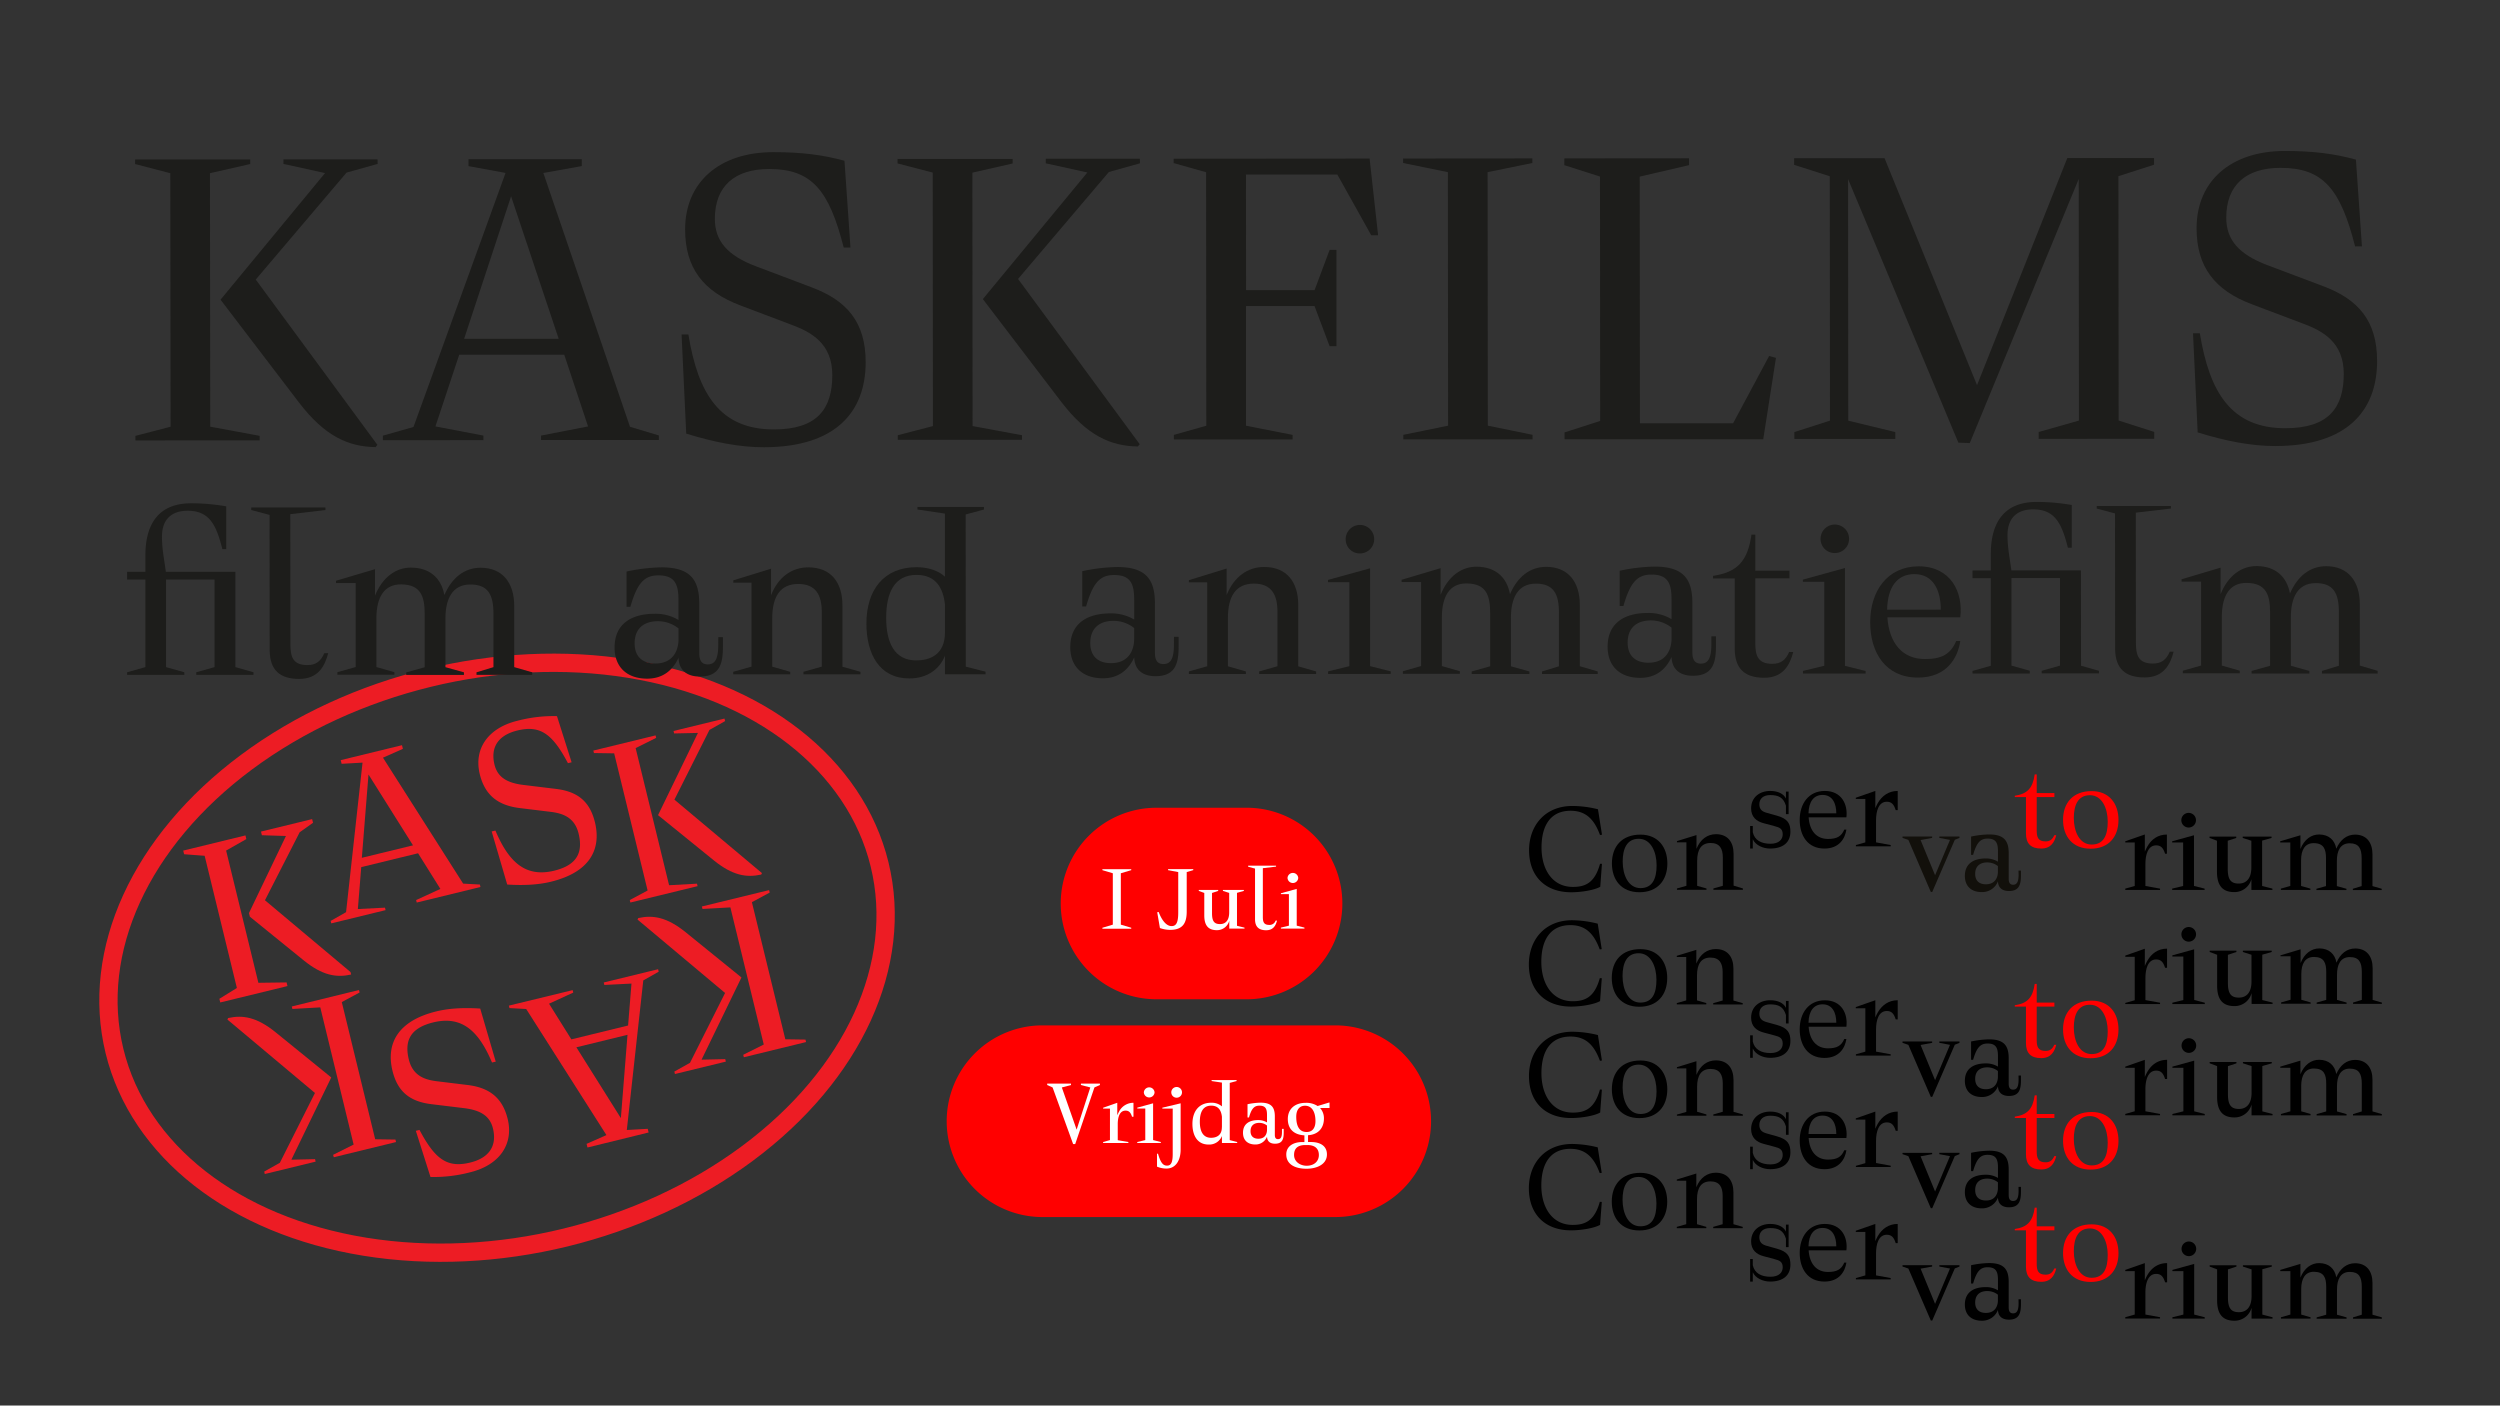 <svg xmlns="http://www.w3.org/2000/svg" viewBox="0 0 1366 768"><rect x="0" y="0" width="1366" height="768" fill="#333333" stroke="none"/><defs><style>.cls-1{fill:red;}.cls-2{fill:#fff;}.cls-3{fill:#1d1d1b;}.cls-4{fill:#ed1c24;}.cls-5{fill:none;stroke:#ed1c24;stroke-miterlimit:10;stroke-width:10px;}.cls-6{fill:#12100b;}</style></defs><g id="Layer_1" data-name="Layer 1"><path class="cls-1" d="M517.27,612.64A52.37,52.37,0,0,0,569.64,665H729.56a52.37,52.37,0,0,0,0-104.74H569.64a52.37,52.37,0,0,0-52.37,52.37Z"/><path class="cls-2" d="M601,592.84l-3,1.33L587.5,625.11h-1.15l-11.21-30.93-2.95-1.32v-.79h13v.79l-5,1.33,8.08,23.05,7.47-23.06-5.12-1.32v-.79H601Z"/><path class="cls-2" d="M619.33,602.56v7.61h-.79c-.74-2.38-1.75-3.33-3.54-3.32-3.22,0-4.27,3.59-4.26,7.4V623l5.8,1v.53H602.74V624l3.74-1.06V605.74h-3.74v-.47l7.74-2.71v6.83a19.74,19.74,0,0,1,.95-2A8.82,8.82,0,0,1,619.33,602.56Z"/><path class="cls-2" d="M634.27,624v.53H621.4V624l4.38-1.06,0-17.24h-4.37v-.48l8.64-2.38,0,20.09ZM625,596.89a2.93,2.93,0,0,1,5.85,0,2.93,2.93,0,0,1-5.85,0Z"/><path class="cls-2" d="M635.1,605.72v-.48l10-2.39,0,25.34c0,5.6-2.53,10.31-7.75,10.32a13.2,13.2,0,0,1-5.16-1.06v-7l.53-.11c1.53,5.24,2.85,6.56,5,6.56s3.06-1.8,3.05-6.46l0-24.7Zm4.89-8.84a2.93,2.93,0,1,1,2.9,2.91A2.89,2.89,0,0,1,640,596.88Z"/><path class="cls-2" d="M676,624v.53h-8.33v-3.81a7.44,7.44,0,0,1-7.32,4.66c-6.22,0-8.81-5.12-8.81-11.26,0-6.92,3.57-11.58,10.32-11.59a8.54,8.54,0,0,1,5.8,2v-13l-5.64-.84v-.53h13.65v.53l-3.74,1,0,31.26Zm-8.34-8.08v-5.71c-.38-3.39-1.85-6.08-5.86-6.08-4.59,0-6.22,3.76-6.21,8.84s1.69,8.72,6.17,8.72C664.47,621.67,667.63,620.55,667.63,615.9Z"/><path class="cls-2" d="M700.48,616.83h.94v1.95c0,3.39-.58,6.14-4.74,6.14-2.38,0-4.27-1-4.38-3.86a6.7,6.7,0,0,1-6.43,4.29c-4.17,0-6.7-2.37-6.7-6.39,0-4.92,3.53-6.93,8.22-6.94a9.15,9.15,0,0,1,4.9,1.27v-4.07c0-3.28-.74-5.08-4.12-5.08-2.95,0-4.37,1.7-5.74,6.46h-.79v-7.25a37,37,0,0,1,7.17-.85c5.75,0,7.75,2.38,7.76,7.45v10.16c0,1.48.47,2.32,1.74,2.32,1.58,0,2.16-1.27,2.16-4Zm-8.18.42V615a6.83,6.83,0,0,0-4.22-1.47c-3,0-4.79,1.59-4.79,4.55,0,2.59,1.48,4.12,4.27,4.12C691.41,622.23,692.31,619.26,692.3,617.25Z"/><path class="cls-2" d="M726.46,602.42v3h-5.17a8.3,8.3,0,0,1,2.11,5.71c0,5.23-3.1,8.83-8.69,9.15V624h1.53c5.27,0,8.8,2.22,8.8,6.77,0,5.34-5.31,7.83-11.22,7.83-6.33,0-11-2.48-11-7.82,0-4.55,3.95-6.77,8.8-6.77h1.11v-3.65c-5.69-.32-9.07-3.43-9.07-8.93,0-5.08,3.36-8.84,9.8-8.84a11.25,11.25,0,0,1,6.48,1.74l6.12-1.86ZM714.3,625.65h-1.06c-3.85,0-6.17,1.59-6.16,5.45,0,3.65,3.32,5.87,6.91,5.86,4,0,6.64-2.38,6.64-5.87C720.62,627.23,718,625.64,714.3,625.65Zm4.47-13.07c0-5.13-2-8.41-5.7-8.4-3.11,0-4.8,2.33-4.8,6,0,5.6,2,8.35,5.65,8.35C717.24,618.56,718.77,616.12,718.77,612.58Z"/><path class="cls-1" d="M579.58,493.69A52.33,52.33,0,0,0,631.91,546h48.5a52.33,52.33,0,1,0,0-104.65h-48.5a52.33,52.33,0,0,0-52.33,52.33Z"/><path class="cls-2" d="M618.12,506.92v.53H602.35v-.52l5.69-1.7,0-28.08-5.69-1.69v-.53h15.76v.53l-5.69,1.69,0,28.08Z"/><path class="cls-2" d="M638.28,474.91H652v.53l-3.58,1.06v21.58c0,6-1.94,10-9,10a16.56,16.56,0,0,1-5.64-1l-1.48-8.62.79-.16c1.63,4.28,4.06,7.72,7.07,7.72,2.47,0,3.63-1.81,3.63-7.41l0-22.11-5.59-1.05Z"/><path class="cls-2" d="M680,506.87v.53h-8.33v-4.29a6.94,6.94,0,0,1-6.79,5.14c-5.12,0-6.86-3.11-6.86-8.14V487.9l-3-1.1v-.53h10.6v.53l-3.37,1.11V499c0,4.13,1.06,5.93,4.38,5.92,3.16,0,5-2.22,5-6.35V487.89l-3.43-1.1v-.53h11.44v.53l-3.75,1.06,0,18Z"/><path class="cls-2" d="M697.77,503c-.68,2.64-2,5.29-5.95,5.29s-6-1.85-6.07-5.81l0-27.88-3.75-1V473h15.24v.53l-7.22.85,0,26.66c0,2.59.48,4.33,3.48,4.33A3.43,3.43,0,0,0,697,503Z"/><path class="cls-2" d="M712.75,506.85v.53H699.88v-.53l4.38-1.06,0-17.24h-4.37v-.48l8.64-2.38,0,20.09Zm-9.25-27.13a2.93,2.93,0,0,1,5.85,0,2.93,2.93,0,0,1-5.85,0Z"/><path class="cls-3" d="M114.87,233.14l27,5v2.49L74,240.66v-2.5l19.21-5L93.05,94.64l-19.22-5v-2.5l62.89,0v2.49l-22,5ZM206.35,89.56l-17,4.75-49.61,58.44,66.46,90.3-1,1.25c-15-.24-27.71-6-41.7-24.18l-43-56.37,57.1-69.18-22.72-5V87.1l51.41,0Z"/><path class="cls-3" d="M344.23,233.2,360,237.93v2.5l-64.39,0V238l25.7-5-13-39.17-57.4,0L237.92,233l26.2,5v2.49l-54.91.05v-2.5l16.72-4.75,50.3-138.8L256,90.77V87l61.89,0v3.75l-21,3.76ZM253.6,185.11l51.66,0-26-77.85Z"/><path class="cls-3" d="M376.14,182.76c5.27,32.44,17.26,51.9,46.71,51.88,23.46,0,31.94-11,31.92-29.73,0-17.22-11.5-23.45-22.23-27.43L404.83,167c-20.72-7.72-30.47-20.69-30.48-41.66,0-25.95,18.93-42.19,48.13-42.21,15.72,0,27,1.47,38.94,4.71l3.28,47.41H461c-8-31.44-17.51-42.91-40.72-42.9-19,0-29.69,9.51-29.68,27.23,0,12,6.76,20,22.49,25.94L443.5,157C462.73,164.23,473,176,473,197.91c0,27.2-16.44,46.43-55.62,46.47-13.23,0-27.21-2.73-42.43-7.46l-2.54-54.15Z"/><path class="cls-3" d="M531.42,232.8l27,5v2.5l-67.88,0v-2.49l19.21-5-.11-138.51-19.22-5V86.84l62.89,0v2.49l-22,5ZM622.89,89.23l-17,4.75-49.62,58.44,66.46,90.29-1,1.25c-15-.23-27.71-6-41.7-24.17l-43-56.37,57.1-69.18-22.72-5v-2.5l51.41,0Z"/><path class="cls-3" d="M753,128.56h-3.75L730.72,95.38l-49.92,0,.05,63.14,37.44,0,8.22-22h3.74l0,52.66h-3.74l-8.25-21.95-37.44,0,0,65.39,25.46,5v2.49l-64.88,0v-2.49l17.72-5-.11-138.51-17.73-5V86.72l107.07-.09Z"/><path class="cls-3" d="M812.94,232.58l24.46,5v2.5l-70.63,0v-2.49l24.46-5-.11-138.52-24.47-5V86.62l70.63-.06v2.5l-24.45,5Z"/><path class="cls-3" d="M966.65,194.52l3.74,1L963.44,240,854.87,240v-3.74L874.33,230l-.1-133.53-19.48-6.22V86.55l68.14-.06v3.75L895.94,96.5l.11,134.77,50.91,0Z"/><path class="cls-3" d="M1177.07,236v3.75l-63.14.05v-3.75l22-6.25-.11-132-59.53,144.3-6.24-.24-60.26-144,.1,132,25.71,6.22v3.74l-55.16,0v-3.74l19.46-6.25-.11-133.53-19.47-6.22V86.45l49.41,0,50.52,124,49.31-124.07,47.42,0V90l-19.47,6.26.11,133.52Z"/><path class="cls-3" d="M1202,182.1c5.27,32.45,17.26,51.9,46.71,51.88,23.46,0,31.94-11,31.92-29.73,0-17.22-11.5-23.45-22.23-27.43l-27.71-10.46c-20.72-7.72-30.47-20.69-30.48-41.66,0-25.95,18.93-42.19,48.13-42.21,15.72,0,27,1.47,38.94,4.71l3.28,47.42h-3.74c-8-31.44-17.51-42.91-40.72-42.9-19,0-29.69,9.51-29.67,27.23,0,12,6.75,20,22.48,25.94l30.45,11.46c19.23,7.22,29.47,18.94,29.49,40.9,0,27.21-16.44,46.44-55.62,46.47-13.23,0-27.21-2.73-42.43-7.46l-2.54-54.15Z"/><path d="M875.27,595.36l-.94,12.53c-2.9,1.68-9.8,3-15.9,3-14.24,0-23-8.87-23-22.93,0-13.49,8.7-24.21,23.67-24.22a59.4,59.4,0,0,1,14,1.81l2.19,13.92-1.09.15c-3-8.16-7.42-13.26-16.07-13.25-11.62,0-15.9,9-15.89,20,0,12,5.9,21.57,17.16,21.56,6.75,0,11.91-2.2,14.81-12.62Z"/><path d="M880.72,595.21c0-9.33,5.44-15.75,15.61-15.76,9.66,0,14.68,6.91,14.68,15.73,0,9.33-5.43,15.75-15.24,15.76C885.74,610.94,880.73,604,880.72,595.21Zm24.41,1c0-7.36-3.14-14.5-9.75-14.5s-8.78,5.62-8.78,12.47c0,7.43,3.14,14.5,9.75,14.5S905.14,603.57,905.13,596.21Z"/><path d="M952.29,608.92v.73H936.16v-.72l5.16-1.47V592c0-4.81-1.68-7.94-6.69-7.93s-7.34,3.5-7.33,9.77v13.63l5.08,1.45v.73H916.26V609l5.15-1.46,0-23.76h-5.15v-.66l10.67-3.29v7.51c2.1-5.25,6-7.95,10.6-7.95,6.46,0,9.66,4.29,9.67,10.77v17.35Z"/><path d="M970.8,620.85c6.18,1.68,7.48,4.52,7.48,8.75,0,5.9-4,9.25-11.11,9.25-3.85,0-8-1.82-9.45-5.1v5.1h-1.45V626.54h1.45v3.35c.95,4.37,4.58,6.34,9.67,6.34,4.65,0,6.68-2.41,6.68-5.1,0-3.06-1.6-3.79-4.43-4.52l-6-1.6c-3.92-1-6.83-3.43-6.83-8.09,0-6,4.58-9.55,10.46-9.55,4.07,0,7.26,1.46,8.57,4.15v-3.79h1.46v12.32h-1.46v-4.59c-1.38-4.59-4.14-5.83-8.64-5.83-3.63,0-5.89,1.89-5.89,5,0,2.84,1.46,4,4.14,4.73Z"/><path d="M1008.87,621.8H988.24c.51,7.36,4.28,11.8,10.6,11.8,4.72,0,7.27-1.31,8.87-5.1h1.16c-.73,4.81-3.85,10.35-12,10.35-9.22,0-13.51-7.14-13.51-15.67,0-8.81,4.87-15.81,13.73-15.81C1006.18,607.37,1009.74,614.66,1008.87,621.8Zm-5.52-2.19c0-5.46-2.11-10.05-7.49-10.05-4.72,0-7.55,3.49-7.7,10.05Z"/><path d="M1036.91,607.37v10.49h-1.09c-1-3.28-2.4-4.59-4.87-4.59-4.43,0-5.88,5-5.88,10.2v12l8,1.46v.73h-19V637l5.16-1.46V611.74H1014v-.65l10.68-3.72v9.4c.36-.95.87-1.82,1.3-2.7C1028.34,610,1032,607.37,1036.91,607.37Z"/><path d="M1070.66,630.66l-2.54,1-.07.15-12.28,28.35H1055l-12.27-28.43-3.2-1.09v-.73h16.2v.73l-6.32,1.17,7.92,19.24,8.14-19.32-5.82-1.09v-.73h11Z"/><path d="M1102.92,648.52h1.31v2.69c0,4.67-.8,8.46-6.54,8.46-3.27,0-5.88-1.46-6-5.32a9.25,9.25,0,0,1-8.86,5.9c-5.74,0-9.23-3.28-9.23-8.82,0-6.78,4.87-9.55,11.33-9.55a12.64,12.64,0,0,1,6.76,1.75V638c0-4.52-1-7-5.67-7-4.06,0-6,2.34-7.91,8.9H1077v-10a50.69,50.69,0,0,1,9.88-1.16c7.91,0,10.67,3.27,10.67,10.27v14c0,2,.66,3.21,2.4,3.21,2.18,0,3-1.75,3-5.54Zm-11.26.58V646a9.38,9.38,0,0,0-5.81-2c-4.14,0-6.61,2.18-6.61,6.26,0,3.57,2,5.69,5.88,5.69C1090.43,656,1091.66,651.87,1091.66,649.1Z"/><path class="cls-1" d="M1123.54,631.71c-.94,3.64-2.83,7.29-8.21,7.29-5.59,0-8.35-2.63-8.35-8.31V610.87h-6.1v-.73c6.82-1,9.8-4.08,10.89-11.66h1.09v10.2h9.66v2.19h-9.66v18.21c0,3.58.66,6,4.8,6,2.39,0,3.78-1,4.79-3.35Z"/><path class="cls-1" d="M1127.25,623.33c0-9.33,5.45-15.74,15.62-15.74,9.66,0,14.67,6.92,14.67,15.74,0,9.33-5.45,15.74-15.25,15.74C1132.26,639.07,1127.25,632.15,1127.25,623.33Zm24.41,1c0-7.36-3.13-14.5-9.74-14.5s-8.79,5.61-8.79,12.46c0,7.43,3.13,14.5,9.74,14.5S1151.66,631.71,1151.66,624.35Z"/><path d="M1184.11,579.09v10.49H1183c-1-3.28-2.39-4.59-4.86-4.59-4.44,0-5.89,5-5.89,10.21v12l8,1.46v.73h-19v-.73l5.16-1.46V583.46h-5.16v-.65l10.68-3.72v9.4a29.3,29.3,0,0,1,1.31-2.7C1175.54,581.71,1179.17,579.09,1184.11,579.09Z"/><path d="M1204.67,608.68v.73H1187v-.73l6-1.46V583.46h-6v-.65l11.91-3.28v27.69ZM1192,571.29a4,4,0,1,1,4,4A4,4,0,0,1,1192,571.29Z"/><path d="M1241.72,608.68v.73h-11.47V603.5a9.59,9.59,0,0,1-9.38,7.07c-7,0-9.44-4.3-9.44-11.22V582.52l-4.07-1.54v-.72H1222V581l-4.65,1.54v15.23c0,5.68,1.46,8.16,6,8.16,4.36,0,6.91-3.06,6.91-8.75V582.52l-4.73-1.54v-.72h15.77V581l-5.16,1.46v24.78Z"/><path d="M1301.44,608.75v.73h-15.76v-.73l4.79-1.46V592.13c0-5.39-1.52-8.23-6.54-8.23-5.23,0-7,4.3-7,9.62v13.77l5.23,1.46v.73h-16.35v-.73l5.23-1.46V592.13c0-5-1.16-8.23-6.61-8.3-4.94-.08-7,3.79-7.05,9.32v14.07l5.09,1.46v.73H1246.3v-.73l5.16-1.46V583.46h-5.52v-.65l11-3.28V587c2.11-5.24,6-8,10.32-7.94,5.23.07,8.42,3,9.3,7.8,2.1-4.89,5.66-7.73,10.24-7.73,6.25,0,9.52,4.3,9.52,10.79v17.34Z"/><path d="M875.22,656.73l-.94,12.53c-2.91,1.68-9.81,3-15.91,3-14.24,0-23-8.89-23-23,0-13.49,8.72-24.2,23.68-24.2A59.27,59.27,0,0,1,873,626.92l2.18,13.92-1.09.15c-3-8.16-7.41-13.27-16-13.27-11.63,0-15.91,9-15.91,20,0,12,5.88,21.57,17.14,21.57,6.76,0,11.92-2.19,14.82-12.61Z"/><path d="M880.67,656.58c0-9.32,5.45-15.74,15.62-15.74,9.66,0,14.68,6.93,14.68,15.74,0,9.33-5.45,15.74-15.26,15.74C885.69,672.32,880.67,665.4,880.67,656.58Zm24.41,1c0-7.36-3.12-14.5-9.73-14.5s-8.79,5.61-8.79,12.46c0,7.44,3.12,14.51,9.73,14.51S905.08,665,905.08,657.6Z"/><path d="M952.23,670.36v.73H936.1v-.73l5.16-1.46V653.45c0-4.81-1.67-7.94-6.68-7.94s-7.34,3.49-7.34,9.76V668.9l5.09,1.46v.73H916.2v-.73l5.16-1.46V645.14H916.2v-.65l10.68-3.28v7.5c2.1-5.24,6-7.94,10.6-7.94,6.47,0,9.67,4.3,9.67,10.79V668.9Z"/><path d="M970.8,682.25c6.18,1.67,7.48,4.51,7.48,8.74,0,5.9-4,9.26-11.11,9.26-3.85,0-8-1.83-9.45-5.1v5.1h-1.45V687.93h1.45v3.35c.95,4.37,4.58,6.34,9.67,6.34,4.65,0,6.68-2.4,6.68-5.1,0-3.06-1.6-3.79-4.43-4.52l-6-1.6c-3.92-1-6.83-3.43-6.83-8.09,0-6,4.58-9.55,10.46-9.55,4.07,0,7.26,1.46,8.57,4.16v-3.79h1.46v12.31h-1.46v-4.59c-1.38-4.59-4.14-5.83-8.64-5.83-3.63,0-5.89,1.9-5.89,5,0,2.84,1.46,4,4.14,4.74Z"/><path d="M1008.87,683.19H988.24c.51,7.36,4.28,11.81,10.6,11.81,4.72,0,7.27-1.31,8.87-5.1h1.16c-.73,4.81-3.85,10.35-12,10.35-9.22,0-13.51-7.15-13.51-15.67,0-8.82,4.87-15.82,13.73-15.82C1006.18,668.76,1009.74,676.05,1008.87,683.19Zm-5.52-2.18c0-5.47-2.11-10.06-7.49-10.06-4.72,0-7.55,3.5-7.7,10.06Z"/><path d="M1036.91,668.76v10.5h-1.09c-1-3.28-2.4-4.59-4.87-4.59-4.43,0-5.88,5-5.88,10.2v12l8,1.46v.73h-19v-.73l5.16-1.46V673.14H1014v-.66l10.68-3.72v9.4c.36-.94.87-1.82,1.3-2.69C1028.34,671.39,1032,668.76,1036.91,668.76Z"/><path d="M1070.66,692.06l-2.54,1-.07.14-12.28,28.35H1055l-12.27-28.42-3.2-1.09v-.73h16.2v.73l-6.32,1.16,7.92,19.24,8.14-19.31-5.82-1.09v-.73h11Z"/><path d="M1102.92,709.91h1.31v2.7c0,4.66-.8,8.45-6.54,8.45-3.27,0-5.88-1.46-6-5.32a9.23,9.23,0,0,1-8.86,5.9c-5.74,0-9.23-3.28-9.23-8.82,0-6.77,4.87-9.54,11.33-9.54a12.64,12.64,0,0,1,6.76,1.75v-5.61c0-4.52-1-7-5.67-7-4.06,0-6,2.33-7.91,8.89H1077v-10a50.76,50.76,0,0,1,9.88-1.17c7.91,0,10.67,3.28,10.67,10.28v14c0,2,.66,3.2,2.4,3.2,2.18,0,3-1.74,3-5.53Zm-11.26.58v-3.06a9.38,9.38,0,0,0-5.81-2c-4.14,0-6.61,2.19-6.61,6.27,0,3.57,2,5.68,5.88,5.68C1090.43,717.34,1091.66,713.26,1091.66,710.49Z"/><path class="cls-1" d="M1123.54,693.1c-.94,3.65-2.83,7.29-8.21,7.29-5.59,0-8.35-2.62-8.35-8.31V672.26h-6.1v-.73c6.82-1,9.8-4.08,10.89-11.66h1.09v10.2h9.66v2.19h-9.66v18.22c0,3.57.66,6,4.8,6,2.39,0,3.78-1,4.79-3.36Z"/><path class="cls-1" d="M1127.25,684.72c0-9.33,5.45-15.74,15.62-15.74,9.66,0,14.67,6.92,14.67,15.74,0,9.33-5.45,15.74-15.25,15.74C1132.26,700.46,1127.25,693.54,1127.25,684.72Zm24.41,1c0-7.36-3.13-14.5-9.74-14.5s-8.79,5.61-8.79,12.46c0,7.44,3.13,14.5,9.74,14.5S1151.66,693.1,1151.66,685.74Z"/><path d="M1184.11,690.16v10.49H1183c-1-3.27-2.39-4.59-4.86-4.59-4.44,0-5.89,5-5.89,10.21v12l8,1.46v.73h-19v-.73l5.16-1.46V694.53h-5.16v-.65l10.68-3.72v9.4a29.3,29.3,0,0,1,1.31-2.7C1175.54,692.78,1179.17,690.16,1184.11,690.16Z"/><path d="M1204.67,719.75v.73H1187v-.73l6-1.46V694.53h-6v-.65l11.91-3.28v27.69ZM1192,682.36a4,4,0,1,1,4,4A4,4,0,0,1,1192,682.36Z"/><path d="M1241.72,719.75v.73h-11.47v-5.91a9.59,9.59,0,0,1-9.38,7.07c-7,0-9.44-4.3-9.44-11.22V693.59l-4.07-1.53v-.73H1222v.73l-4.65,1.53v15.23c0,5.68,1.46,8.16,6,8.16,4.36,0,6.91-3.06,6.91-8.75V693.59l-4.73-1.53v-.73h15.77v.73l-5.16,1.45v24.78Z"/><path d="M1301.44,719.82v.73h-15.76v-.73l4.79-1.46V703.21c0-5.4-1.52-8.24-6.54-8.24-5.23,0-7,4.3-7,9.62v13.77l5.23,1.46v.73h-16.35v-.73l5.23-1.46V703.21c0-5-1.16-8.24-6.61-8.31-4.94-.08-7,3.79-7.05,9.33v14.06l5.09,1.46v.73H1246.3v-.73l5.16-1.46V694.53h-5.52v-.65l11-3.28v7.5c2.11-5.24,6-8,10.32-7.94,5.23.07,8.42,3,9.3,7.8,2.1-4.88,5.66-7.73,10.24-7.73,6.25,0,9.52,4.3,9.52,10.79v17.34Z"/><path d="M875.22,534.5,874.28,547c-2.91,1.68-9.81,3-15.91,3-14.24,0-23-8.89-23-23,0-13.48,8.72-24.19,23.68-24.19A59.27,59.27,0,0,1,873,504.69l2.18,13.92-1.09.15c-3-8.17-7.41-13.27-16-13.27-11.63,0-15.91,9-15.91,20,0,12,5.88,21.58,17.14,21.58,6.76,0,11.92-2.19,14.82-12.61Z"/><path d="M880.67,534.35c0-9.33,5.45-15.74,15.62-15.74,9.66,0,14.68,6.92,14.68,15.74,0,9.33-5.45,15.74-15.26,15.74C885.69,550.09,880.67,543.17,880.67,534.35Zm24.41,1c0-7.36-3.12-14.5-9.73-14.5s-8.79,5.61-8.79,12.46c0,7.44,3.12,14.5,9.73,14.5S905.08,542.73,905.08,535.37Z"/><path d="M952.23,548.13v.72H936.1v-.72l5.16-1.46V531.22c0-4.81-1.67-8-6.68-8s-7.34,3.5-7.34,9.77v13.63l5.09,1.46v.72H916.2v-.72l5.16-1.46V522.91H916.2v-.66L926.88,519v7.5c2.1-5.25,6-7.94,10.6-7.94,6.47,0,9.67,4.3,9.67,10.78v17.35Z"/><path d="M970.8,560c6.18,1.67,7.48,4.51,7.48,8.74,0,5.9-4,9.26-11.11,9.26-3.85,0-8-1.83-9.45-5.11V578h-1.45V565.7h1.45v3.35c.95,4.37,4.58,6.34,9.67,6.34,4.65,0,6.68-2.4,6.68-5.1,0-3.06-1.6-3.79-4.43-4.52l-6-1.6c-3.92-1-6.83-3.43-6.83-8.09,0-6.05,4.58-9.55,10.46-9.55,4.07,0,7.26,1.46,8.57,4.16V546.9h1.46v12.31h-1.46v-4.59c-1.38-4.59-4.14-5.83-8.64-5.83-3.63,0-5.89,1.9-5.89,5,0,2.84,1.46,4,4.14,4.74Z"/><path d="M1008.87,561H988.24c.51,7.36,4.28,11.81,10.6,11.81,4.72,0,7.27-1.31,8.87-5.1h1.16c-.73,4.81-3.85,10.35-12,10.35-9.22,0-13.51-7.15-13.51-15.67,0-8.82,4.87-15.82,13.73-15.82C1006.18,546.53,1009.74,553.82,1008.87,561Zm-5.52-2.18c0-5.47-2.11-10.06-7.49-10.06-4.72,0-7.55,3.5-7.7,10.06Z"/><path d="M1036.91,546.53V557h-1.09c-1-3.28-2.4-4.59-4.87-4.59-4.43,0-5.88,4.95-5.88,10.2v12l8,1.46v.73h-19v-.73l5.16-1.46V550.91H1014v-.66l10.68-3.72v9.4c.36-.94.87-1.82,1.3-2.69C1028.34,549.16,1032,546.53,1036.91,546.53Z"/><path d="M1070.66,569.82l-2.54,1-.07.15-12.28,28.35H1055l-12.27-28.42-3.2-1.1v-.73h16.2v.73l-6.32,1.17,7.92,19.24,8.14-19.31-5.82-1.1v-.73h11Z"/><path d="M1102.92,587.68h1.31v2.69c0,4.67-.8,8.46-6.54,8.46-3.27,0-5.88-1.46-6-5.32a9.25,9.25,0,0,1-8.86,5.9c-5.74,0-9.23-3.28-9.23-8.82,0-6.77,4.87-9.54,11.33-9.54a12.55,12.55,0,0,1,6.76,1.75v-5.62c0-4.51-1-7-5.67-7-4.06,0-6,2.33-7.91,8.89H1077v-10a51.47,51.47,0,0,1,9.88-1.16c7.91,0,10.67,3.28,10.67,10.27v14c0,2,.66,3.2,2.4,3.2,2.18,0,3-1.75,3-5.54Zm-11.26.58V585.2a9.38,9.38,0,0,0-5.81-2c-4.14,0-6.61,2.19-6.61,6.27,0,3.57,2,5.68,5.88,5.68C1090.43,595.11,1091.66,591,1091.66,588.26Z"/><path class="cls-1" d="M1123.54,570.87c-.94,3.65-2.83,7.29-8.21,7.29-5.59,0-8.35-2.62-8.35-8.31V550h-6.1v-.73c6.82-1,9.8-4.08,10.89-11.66h1.09v10.2h9.66V550h-9.66v18.22c0,3.57.66,6,4.8,6,2.39,0,3.78-1,4.79-3.35Z"/><path class="cls-1" d="M1127.25,562.49c0-9.33,5.45-15.74,15.62-15.74,9.66,0,14.67,6.92,14.67,15.74,0,9.33-5.45,15.74-15.25,15.74C1132.26,578.23,1127.25,571.31,1127.25,562.49Zm24.41,1c0-7.36-3.13-14.5-9.74-14.5s-8.79,5.61-8.79,12.46c0,7.43,3.13,14.5,9.74,14.5S1151.66,570.87,1151.66,563.51Z"/><path d="M1184.08,518.33l0,10.49H1183c-1-3.27-2.4-4.58-4.87-4.58-4.44,0-5.88,5-5.87,10.21l0,12,8,1.44v.73l-19,0V548l5.15-1.46,0-23.76h-5.15v-.66l10.67-3.73v9.4c.37-1,.87-1.82,1.31-2.7C1175.52,521,1179.14,518.34,1184.08,518.33Z"/><path d="M1204.69,547.88v.73l-17.72,0v-.73l6-1.47,0-23.75h-6V522l11.91-3.3.05,27.7Zm-12.77-37.36a4,4,0,1,1,4,4A4,4,0,0,1,1191.92,510.52Z"/><path d="M1241.74,547.82v.73l-11.47,0v-5.9a9.6,9.6,0,0,1-9.36,7.08c-7.05,0-9.46-4.28-9.47-11.21l0-16.83-4.07-1.52v-.73l14.61,0v.73l-4.65,1.54,0,15.23c0,5.69,1.46,8.16,6,8.15,4.36,0,6.89-3.07,6.89-8.75l0-14.65-4.72-1.52v-.73l15.76,0v.73l-5.15,1.47,0,24.78Z"/><path d="M1301.46,547.8v.73l-15.76,0v-.73l4.79-1.47,0-15.16c0-5.39-1.54-8.23-6.55-8.22-5.23,0-7,4.31-7,9.63l0,13.77,5.24,1.45v.73l-16.35,0v-.73l5.23-1.47,0-15.16c0-5-1.17-8.23-6.62-8.29-4.94-.07-7,3.8-7,9.34l0,14.06,5.09,1.45v.73l-16.13,0v-.73l5.16-1.47,0-23.76h-5.52V522l11-3.3,0,7.51c2.09-5.26,5.94-8,10.3-8,5.23.06,8.43,3,9.31,7.78,2.1-4.89,5.65-7.74,10.23-7.74,6.25,0,9.52,4.28,9.53,10.77l0,17.34Z"/><path class="cls-4" d="M156.58,536.79l.49,2-36.72,8.95-.49-2,9.57-5.91-17.61-72.23-11.22-.84-.49-2,34-8.29.49,2-11.05,6.28L141.18,537ZM144.77,491.9l46.76,39.23.33,1.35c-8.14,1.85-15.78.42-25.74-7.59l-29.59-24-.49-2,20.2-42.11-.14,0-13-.41-.49-2,27.94-6.82.5,2-7.31,5.21Z"/><path class="cls-4" d="M253.07,482.81l9.13.49.33,1.35-34.83,8.5-.33-1.36,13.25-6.09-12.19-19.48-31.05,7.57-1.85,22.91,14.83-.76.33,1.35L181,504.53l-.33-1.35,8.42-4.77,9-81.71-11.43.64-.49-2,33.48-8.17.49,2L209.26,414ZM197.71,468.7l27.95-6.81-24.31-38.7Z"/><path class="cls-4" d="M270.69,453.82c7.12,16.86,16.17,25.81,32.1,21.93,12.69-3.09,15.83-10.15,13.36-20.28-2.27-9.31-9.3-11.17-15.63-11.92l-16.37-2c-12.23-1.45-19.21-7.19-22-18.53-3.42-14,4.7-25.31,20.49-29.17a77.75,77.75,0,0,1,21.69-2.56l8,25.22-2,.49c-8.46-16-15.11-20.91-27.66-17.85-10.26,2.5-14.82,9-12.48,18.63,1.58,6.48,6.28,9.91,15.57,11.08l18,2.19c11.35,1.38,18.43,6.38,21.32,18.26,3.59,14.72-2.78,27.28-24,32.45-7.16,1.75-15.08,2.1-23.94,1.55l-8.49-29Z"/><path class="cls-4" d="M365.59,483.69l15.24-.85.33,1.35-36.72,8.95-.33-1.35,9.74-5.23-18.27-74.93-11.05-.17-.33-1.35,34-8.29.33,1.35-11.22,5.59ZM396.22,394l-8.56,4.81L368.5,436.93l47.82,40.12-.37.8c-8.14,1.84-15.78.42-25.74-7.6L359.55,445.4l21.8-44.93-13,.29-.33-1.35,27.82-6.78Z"/><path class="cls-4" d="M368.46,585.51l8.56-4.8,19.16-38.15-47.83-40.11.38-.81c8.13-1.84,15.77-.41,25.74,7.6l30.66,24.85L383.33,579l12.94-.29.33,1.35-27.81,6.78Zm30.62-89.71-15.24.85-.33-1.35,36.73-8.95.33,1.35-9.74,5.24,18.27,74.93,11,.16.33,1.35-34,8.3-.33-1.35,11.22-5.6Z"/><path class="cls-4" d="M287.51,551.32l-9.13-.5-.33-1.35L312.89,541l.33,1.35L300,548.42l12.19,19.49,31-7.57,1.85-22.91-14.83.75-.33-1.35,29.7-7.24.33,1.35-8.42,4.77-9,81.72,11.43-.64.49,2L321,627l-.5-2,10.85-4.79Zm55.36,14.1-27.94,6.82,24.31,38.7Z"/><path class="cls-4" d="M268.84,580.56c-7.12-16.86-16.16-25.81-32.09-21.93-12.7,3.09-15.84,10.15-13.37,20.28,2.27,9.31,9.31,11.18,15.64,11.92l16.37,2c12.22,1.45,19.2,7.19,22,18.53,3.43,14-4.7,25.32-20.49,29.17a78.17,78.17,0,0,1-21.69,2.57l-8-25.23,2-.49c8.47,16,15.11,20.92,27.67,17.85,10.26-2.5,14.81-9,12.47-18.63-1.58-6.48-6.27-9.91-15.57-11.08l-18-2.19c-11.35-1.38-18.44-6.38-21.33-18.26-3.59-14.71,2.79-27.28,24-32.45,7.16-1.74,15.08-2.1,23.94-1.54l8.49,29Z"/><path class="cls-4" d="M144.37,640.14l8.55-4.8,19.17-38.14-47.83-40.12.38-.81c8.13-1.84,15.77-.41,25.74,7.6L181,588.72l-21.8,44.94,12.94-.3.33,1.35-27.81,6.78ZM175,550.43l-15.24.86-.33-1.35,36.73-9,.32,1.36-9.73,5.23L205,622.5l11.06.16.33,1.36-34,8.29L182,631l11.22-5.6Z"/><ellipse class="cls-5" cx="271.59" cy="523.3" rx="215.15" ry="157.38" transform="translate(-116.22 79.22) rotate(-13.7)"/><path class="cls-3" d="M138.51,367.33v1.41l-31.28,0v-1.41l10-2.82,0-47.84-26.51,0,0,47.84,10,2.81v1.41l-31.28,0v-1.4l10-2.83,0-47.84h-10v-4.22h10v-9c0-17.17,7.28-28.43,24.95-28.44a110.67,110.67,0,0,1,19.22,1.67l0,23.36h-2.11c-3.23-12.66-6.75-21-19-20.95-9.26,0-14,5.22-14,14.08,0,6.62,1.14,12,2.12,19.28l38,0,0,52.06Z"/><path class="cls-3" d="M179.33,356.88c-1.81,7-5.45,14.08-15.83,14.09-10.67,0-16-4.91-16.15-15.47l-.06-74.15-10-2.67v-1.41l40.54,0v1.41l-19.22,2.26.06,70.93c0,6.89,1.27,11.53,9.27,11.53,4.63,0,7.29-2,9.25-6.48Z"/><path class="cls-3" d="M290.8,367.35v1.41l-30.44,0v-1.41l9.26-2.82,0-29.27c0-10.41-3-15.9-12.64-15.89-10.1,0-13.6,8.31-13.59,18.59l0,26.59,10.11,2.81v1.41l-31.56,0V367.4l10.1-2.82,0-29.27c0-9.57-2.26-15.9-12.78-16-9.54-.13-13.46,7.33-13.59,18l0,27.16,9.82,2.81v1.41l-31.14,0v-1.41l10-2.82,0-45.87H183.59v-1.27L204.91,311v14.49c4.06-10.13,11.49-15.48,19.9-15.35,10.1.13,16.28,5.76,18,15,4.06-9.43,10.93-14.92,19.77-14.93,12.06,0,18.38,8.29,18.39,20.81l0,33.49Z"/><path class="cls-3" d="M392.48,348.13H395v5.21c0,9-1.53,16.32-12.61,16.33-6.32,0-11.37-2.81-11.65-10.26-2.81,6.19-8,11.4-17.11,11.41-11.08,0-17.82-6.32-17.83-17,0-13.08,9.39-18.44,21.87-18.45a24.43,24.43,0,0,1,13.05,3.37V327.88c0-8.72-2-13.5-11-13.5-7.86,0-11.64,4.52-15.28,17.18h-2.1l0-19.28A99.07,99.07,0,0,1,361.45,310c15.29,0,20.62,6.32,20.63,19.83l0,27c0,3.94,1.26,6.19,4.63,6.19,4.21,0,5.75-3.38,5.74-10.7Zm-21.74,1.14v-5.91a18.12,18.12,0,0,0-11.22-3.93c-8,0-12.76,4.23-12.76,12.11,0,6.9,3.94,11,11.37,11C368.36,362.5,370.74,354.62,370.74,349.27Z"/><path class="cls-3" d="M470.16,367.07v1.4l-31.14,0v-1.41l10-2.82,0-29.83c0-9.29-3.24-15.34-12.91-15.33s-14.17,6.76-14.16,18.87l0,26.31,9.82,2.81v1.4l-31.14,0v-1.41l10-2.82,0-45.88h-9.95v-1.26l20.62-6.35v14.49C425.23,315.18,432.8,310,441.64,310c12.48,0,18.66,8.28,18.67,20.81l0,33.49Z"/><path class="cls-3" d="M538.51,367v1.41l-22.17,0V358.3c-2.94,7.32-9.67,12.39-19.48,12.4-16.56,0-23.44-13.63-23.45-29.95,0-18.44,9.51-30.83,27.47-30.84,6,0,11.92,1.82,15.43,5.19l0-34.47-15-2.24V277l36.33,0v1.41l-10,2.68.07,83.17ZM516.33,345.5V330.3c-1-9-4.92-16.18-15.58-16.17-12.21,0-16.55,10-16.54,23.51s4.51,23.22,16.44,23.21C507.93,360.84,516.34,357.88,516.33,345.5Z"/><path class="cls-3" d="M641.46,347.93H644v5.21c0,9-1.53,16.32-12.62,16.33-6.31,0-11.36-2.81-11.65-10.26-2.8,6.19-8,11.4-17.1,11.41-11.08,0-17.82-6.32-17.83-17,0-13.09,9.38-18.45,21.87-18.46a24.43,24.43,0,0,1,13.05,3.37V327.69c0-8.73-2-13.51-11-13.5-7.86,0-11.64,4.51-15.28,17.18h-2.1l0-19.28a99.07,99.07,0,0,1,19.08-2.27c15.29,0,20.62,6.32,20.63,19.83l0,27c0,3.94,1.27,6.2,4.64,6.19,4.21,0,5.75-3.38,5.74-10.7Zm-21.75,1.14v-5.91a18.14,18.14,0,0,0-11.22-3.93c-8,0-12.77,4.24-12.76,12.12,0,6.89,3.94,11,11.37,11C617.34,362.3,619.72,354.42,619.71,349.07Z"/><path class="cls-3" d="M719.14,366.87v1.4l-31.14,0v-1.41l10-2.82,0-29.83c0-9.29-3.24-15.34-12.92-15.33s-14.16,6.77-14.15,18.87l0,26.31,9.82,2.81v1.4l-31.14,0v-1.41l10-2.82,0-45.87h-10V317l20.62-6.35v14.49c4.06-10.13,11.63-15.34,20.47-15.35,12.48,0,18.66,8.29,18.67,20.81l0,33.49Z"/><path class="cls-3" d="M759.89,366.83v1.41l-34.23,0v-1.41L737.3,364l0-45.88H725.62v-1.26l23-6.35,0,53.47Zm-24.61-72.16A7.79,7.79,0,1,1,743,302.4,7.67,7.67,0,0,1,735.28,294.67Z"/><path class="cls-3" d="M873,366.88v1.41l-30.44,0v-1.41l9.25-2.82,0-29.27c0-10.41-3-15.9-12.64-15.89-10.1,0-13.6,8.31-13.59,18.58l0,26.6,10.1,2.8v1.41l-31.56,0v-1.41l10.1-2.82,0-29.27c0-9.57-2.25-15.9-12.77-16-9.54-.14-13.46,7.32-13.6,18l0,27.16,9.82,2.8v1.41l-31.14,0v-1.41l9.95-2.82,0-45.88H765.84v-1.26l21.31-6.35V325c4.06-10.14,11.49-15.49,19.91-15.35,10.1.13,16.28,5.75,18,15,4.06-9.43,10.93-14.93,19.76-14.93,12.07,0,18.39,8.28,18.4,20.81l0,33.49Z"/><path class="cls-3" d="M935.08,347.7h2.52v5.2c0,9-1.53,16.33-12.61,16.34-6.32,0-11.37-2.81-11.66-10.27-2.8,6.2-8,11.41-17.1,11.41-11.08,0-17.82-6.31-17.83-17,0-13.09,9.38-18.44,21.87-18.45a24.43,24.43,0,0,1,13.05,3.37V327.45c0-8.72-2-13.51-11-13.5-7.86,0-11.64,4.51-15.28,17.18H885l0-19.28a98.22,98.22,0,0,1,19.08-2.26c15.29,0,20.62,6.31,20.63,19.82l0,27c0,3.94,1.27,6.19,4.64,6.19,4.21,0,5.75-3.38,5.74-10.7Zm-21.74,1.14v-5.91A18.14,18.14,0,0,0,902.11,339c-8,0-12.77,4.23-12.76,12.11,0,6.9,3.94,11,11.37,11C911,362.07,913.34,354.19,913.34,348.84Z"/><path class="cls-3" d="M979.83,356.25c-1.82,7-5.46,14.07-15.84,14.08-10.8,0-16.13-5.05-16.14-16l0-38.27H936v-1.41c13.19-2,18.93-7.9,21-22.53h2.1l0,19.7,18.65,0V316l-18.66,0,0,35.18c0,6.89,1.27,11.53,9.27,11.53,4.62,0,7.29-2,9.25-6.48Z"/><path class="cls-3" d="M1019.37,366.63V368l-34.23,0v-1.41l11.64-2.82,0-45.87H985.1V316.7l23-6.35,0,53.47Zm-24.61-72.17a7.79,7.79,0,1,1,7.72,7.73A7.69,7.69,0,0,1,994.76,294.46Z"/><path class="cls-3" d="M1071.1,337.32l-39.84,0c1,14.21,8.3,22.79,20.5,22.78,9.12,0,14-2.55,17.11-9.87h2.24c-1.39,9.29-7.42,20-23.13,20-17.81,0-26.1-13.77-26.11-30.23,0-17,9.37-30.54,26.48-30.56C1065.89,309.46,1072.77,323.53,1071.1,337.32Zm-10.66-4.22c0-10.55-4.09-19.41-14.47-19.4-9.11,0-14.58,6.76-14.85,19.43Z"/><path class="cls-3" d="M1146.86,366.53v1.4l-31.28,0v-1.41l10-2.82,0-47.85-26.52,0,0,47.84,10,2.81V368l-31.28,0v-1.41l10-2.82,0-47.85h-10V311.7h10v-9c0-17.17,7.27-28.43,25-28.45a111.69,111.69,0,0,1,19.22,1.68v23.35h-2.1c-3.24-12.67-6.75-21-19-20.95-9.26,0-14,5.21-14,14.08,0,6.61,1.13,12,2.12,19.27l38,0,.05,52.07Z"/><path class="cls-3" d="M1187.68,356.08c-1.82,7-5.46,14.08-15.84,14.08-10.66,0-16-4.91-16.14-15.46l-.06-74.16-10-2.67v-1.4l40.54,0v1.4L1167,280.11l.06,70.92c0,6.9,1.27,11.54,9.26,11.53,4.63,0,7.3-2,9.26-6.48Z"/><path class="cls-3" d="M1299.15,366.54V368l-30.44,0v-1.41l9.25-2.82,0-29.27c0-10.42-3-15.9-12.64-15.89-10.1,0-13.6,8.31-13.59,18.58l0,26.6,10.1,2.8V368l-31.56,0V366.6l10.1-2.82,0-29.27c0-9.57-2.25-15.9-12.77-16-9.54-.14-13.46,7.32-13.6,18l0,27.16,9.82,2.8v1.41l-31.14,0v-1.41l10-2.82,0-45.88h-10.66v-1.26l21.31-6.35v14.49c4.06-10.14,11.49-15.49,19.91-15.35,10.1.13,16.28,5.75,18,15,4.06-9.43,10.93-14.93,19.76-14.93,12.07,0,18.39,8.28,18.4,20.81l0,33.49Z"/><path d="M875.3,472l-.92,12.53c-2.9,1.69-9.8,3-15.9,3-14.24,0-23-8.86-23-22.92,0-13.48,8.68-24.21,23.65-24.23a58.93,58.93,0,0,1,14,1.8l2.2,13.91-1.09.15c-3-8.16-7.43-13.25-16.08-13.24-11.62,0-15.89,9.06-15.87,20.07,0,12,5.91,21.56,17.17,21.54,6.76,0,11.92-2.2,14.8-12.63Z"/><path d="M880.75,471.8c0-9.32,5.43-15.75,15.6-15.76,9.66,0,14.68,6.9,14.7,15.72,0,9.32-5.43,15.75-15.23,15.76C885.79,487.54,880.77,480.62,880.75,471.8Zm24.42,1c0-7.36-3.15-14.5-9.76-14.49s-8.78,5.62-8.77,12.47c0,7.44,3.14,14.5,9.76,14.49C902.86,485.25,905.18,480.15,905.17,472.79Z"/><path d="M952.33,485.46v.73l-16.13,0v-.73l5.15-1.47,0-15.45c0-4.81-1.69-7.94-6.7-7.93s-7.33,3.51-7.32,9.78l0,13.63,5.09,1.44v.73l-16.13,0v-.73l5.16-1.46,0-23.76h-5.16v-.66l10.67-3.3,0,7.51c2.09-5.25,6-7.95,10.59-8,6.47,0,9.67,4.28,9.68,10.77l0,17.34Z"/><path d="M970.8,445.65c6.18,1.68,7.48,4.52,7.48,8.75,0,5.9-4,9.25-11.11,9.25-3.85,0-8-1.82-9.45-5.1v5.1h-1.45V451.33h1.45v3.36c.95,4.37,4.58,6.34,9.67,6.34,4.65,0,6.68-2.41,6.68-5.1,0-3.07-1.6-3.79-4.43-4.52l-6-1.61c-3.92-1-6.83-3.42-6.83-8.09,0-6,4.58-9.54,10.46-9.54,4.07,0,7.26,1.46,8.57,4.15v-3.79h1.46v12.32h-1.46v-4.59c-1.38-4.59-4.14-5.83-8.64-5.83-3.63,0-5.89,1.89-5.89,5,0,2.84,1.46,4,4.14,4.73Z"/><path d="M1008.87,446.6H988.24c.5,7.36,4.28,11.8,10.6,11.8,4.72,0,7.27-1.31,8.87-5.1h1.16c-.73,4.81-3.85,10.35-12,10.35-9.23,0-13.51-7.14-13.51-15.67,0-8.82,4.87-15.81,13.73-15.81C1006.18,432.17,1009.74,439.46,1008.87,446.6Zm-5.52-2.19c0-5.46-2.11-10.06-7.49-10.06-4.72,0-7.55,3.5-7.7,10.06Z"/><path d="M1036.91,432.17v10.49h-1.09c-1-3.28-2.4-4.59-4.87-4.59-4.43,0-5.88,5-5.88,10.2v12l8,1.46v.72h-19v-.72l5.15-1.46V436.54H1014v-.66l10.68-3.71v9.4c.36-.95.87-1.82,1.3-2.7C1028.34,434.79,1032,432.17,1036.91,432.17Z"/><path class="cls-6" d="M1070.66,457.85l-2.54,1-.07.15-12.28,28.35H1055l-12.27-28.43-3.2-1.09v-.73h16.2v.73l-6.32,1.17,7.92,19.24,8.14-19.32-5.82-1.09v-.73h11Z"/><path class="cls-6" d="M1102.92,475.71h1.31v2.69c0,4.67-.8,8.46-6.54,8.46-3.27,0-5.89-1.46-6-5.32a9.25,9.25,0,0,1-8.86,5.9c-5.74,0-9.23-3.28-9.23-8.82,0-6.78,4.87-9.55,11.33-9.55a12.64,12.64,0,0,1,6.76,1.75v-5.61c0-4.52-1-7-5.67-7-4.07,0-6,2.33-7.92,8.89H1077v-10a50.86,50.86,0,0,1,9.88-1.16c7.92,0,10.68,3.28,10.68,10.27v14c0,2,.66,3.21,2.4,3.21,2.18,0,3-1.75,3-5.54Zm-11.26.58v-3.06a9.38,9.38,0,0,0-5.81-2c-4.14,0-6.61,2.18-6.61,6.27,0,3.57,2,5.68,5.88,5.68C1090.42,483.14,1091.66,479.06,1091.66,476.29Z"/><path d="M1184,456v10.49H1183c-1-3.28-2.4-4.59-4.87-4.59-4.43,0-5.88,5-5.88,10.2v12l8,1.45v.73h-19v-.73l5.16-1.45V460.33h-5.16v-.66l10.68-3.71v9.4c.37-.95.88-1.82,1.31-2.7C1175.47,458.58,1179.1,456,1184,456Z"/><path d="M1204.6,485.54v.73h-17.73v-.73l6-1.45V460.33h-6v-.66l11.92-3.28v27.7Zm-12.72-37.38a4,4,0,1,1,4,4A4,4,0,0,1,1191.88,448.16Z"/><path d="M1241.65,485.54v.73h-11.48v-5.9a9.59,9.59,0,0,1-9.37,7.07c-7,0-9.45-4.3-9.45-11.22V459.38l-4.06-1.53v-.73h14.6v.73l-4.65,1.53v15.23c0,5.69,1.45,8.17,6,8.17,4.36,0,6.9-3.07,6.9-8.75V459.38l-4.72-1.53v-.73h15.76v.73l-5.16,1.46v24.78Z"/><path d="M1301.37,485.62v.73H1285.6v-.73l4.8-1.46V469c0-5.39-1.53-8.23-6.54-8.23-5.23,0-7,4.3-7,9.62v13.77l5.23,1.46v.73H1265.7v-.73l5.23-1.46V469c0-4.95-1.17-8.23-6.62-8.31-4.93-.07-7,3.79-7,9.33v14.07l5.08,1.45v.73h-16.12v-.73l5.15-1.45V460.33h-5.52v-.66l11.05-3.28v7.51c2.1-5.25,5.95-8,10.31-7.94,5.23.07,8.43,3,9.3,7.79,2.11-4.88,5.67-7.72,10.24-7.72,6.25,0,9.52,4.3,9.52,10.79v17.34Z"/><path class="cls-1" d="M1123.54,456.36c-.94,3.65-2.83,7.29-8.21,7.29-5.59,0-8.35-2.62-8.35-8.31V435.52h-6.1v-.73c6.82-1,9.8-4.08,10.89-11.66h1.09v10.2h9.66v2.19h-9.66v18.22c0,3.57.66,6,4.8,6,2.39,0,3.78-1,4.79-3.36Z"/><path class="cls-1" d="M1127.25,448c0-9.33,5.45-15.74,15.62-15.74,9.66,0,14.67,6.92,14.67,15.74,0,9.33-5.45,15.74-15.25,15.74C1132.26,463.72,1127.25,456.8,1127.25,448Zm24.41,1c0-7.36-3.13-14.5-9.74-14.5s-8.79,5.61-8.79,12.46c0,7.44,3.13,14.5,9.74,14.5S1151.66,456.36,1151.66,449Z"/></g></svg>